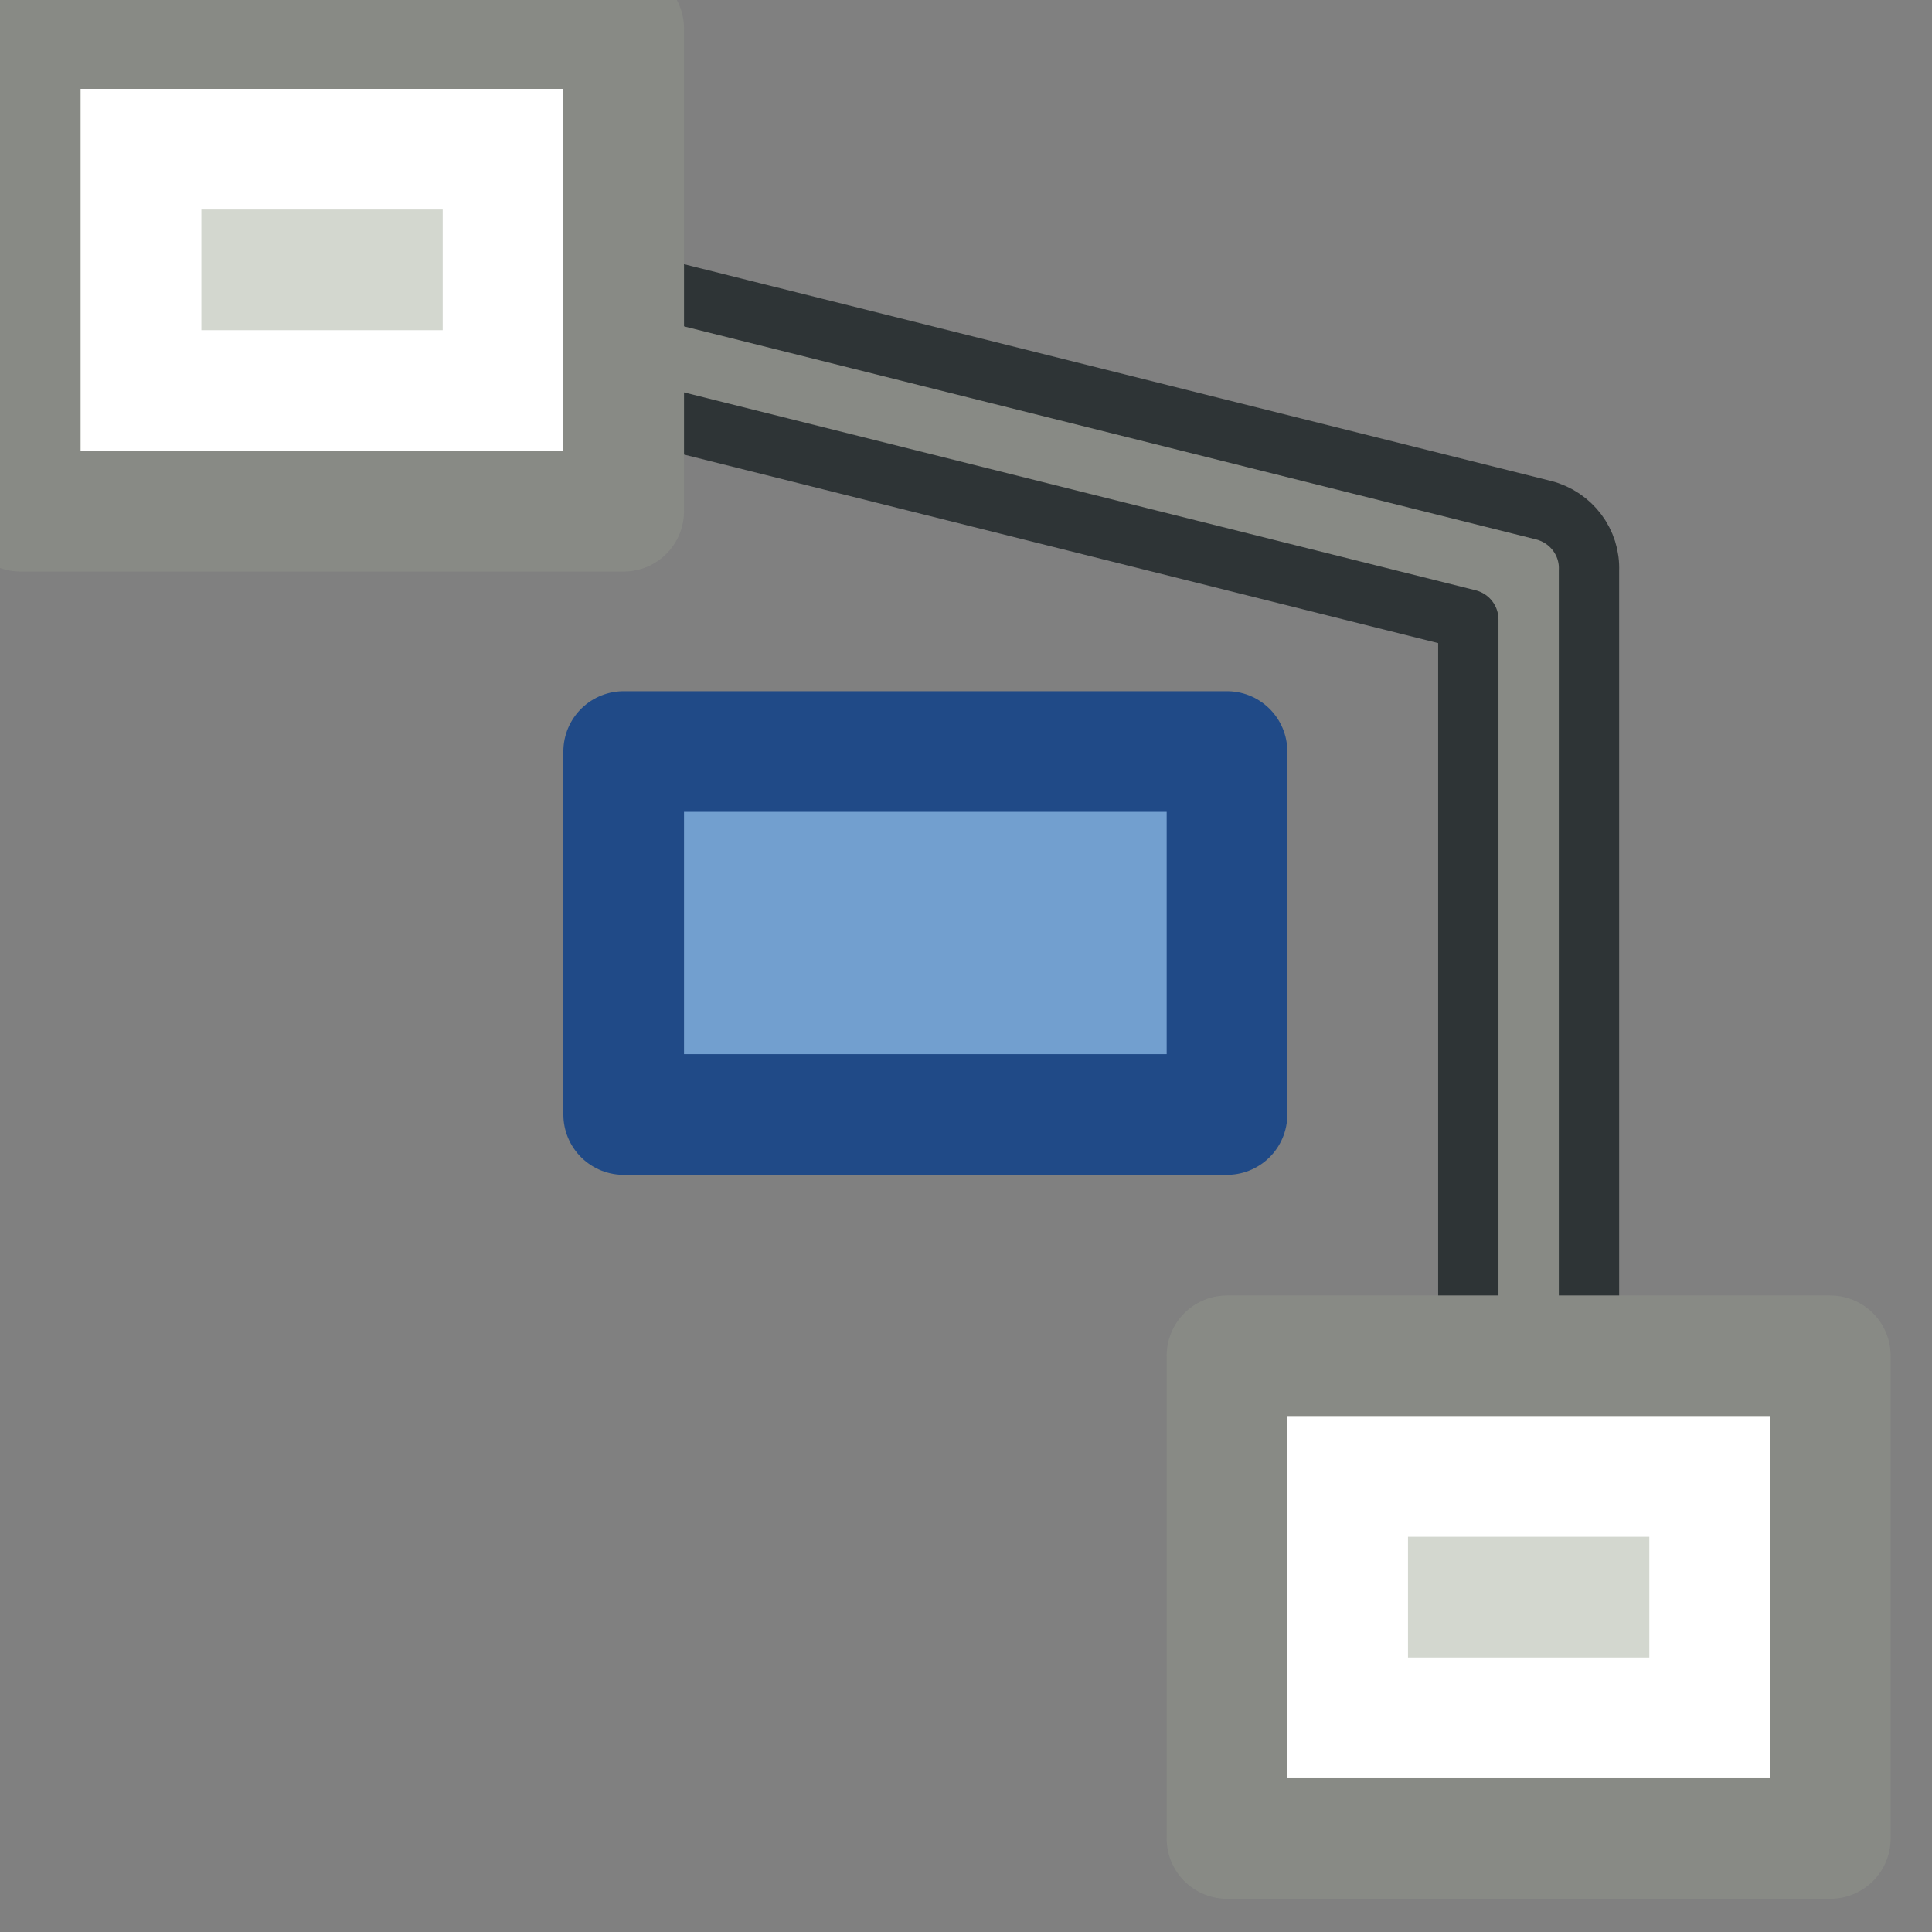 <?xml version="1.0" encoding="UTF-8" standalone="no"?>
<!-- Created with Inkscape (http://www.inkscape.org/) -->

<svg
   xmlns:dc="http://purl.org/dc/elements/1.1/"
   xmlns:cc="http://creativecommons.org/ns#"
   xmlns:rdf="http://www.w3.org/1999/02/22-rdf-syntax-ns#"
   xmlns:svg="http://www.w3.org/2000/svg"
   xmlns="http://www.w3.org/2000/svg"
   xmlns:xlink="http://www.w3.org/1999/xlink"
   xmlns:sodipodi="http://sodipodi.sourceforge.net/DTD/sodipodi-0.dtd"
   xmlns:inkscape="http://www.inkscape.org/namespaces/inkscape"
   width="22"
   height="22"
   id="svg7423"
   sodipodi:version="0.32"
   inkscape:version="0.48.1 r9760"
   version="1.0"
   sodipodi:docname="connector-avoid.svg"
   inkscape:output_extension="org.inkscape.output.svg.inkscape">
  <rect width="100%" height="100%" fill="#808080" stroke="none"/>
  <defs
     id="defs7425">
    <linearGradient
       inkscape:collect="always"
       xlink:href="#linearGradient11207"
       id="linearGradient12439"
       gradientUnits="userSpaceOnUse"
       gradientTransform="matrix(1.498,0,0,1.398,1342.768,792.017)"
       x1="1469"
       y1="34.5"
       x2="1482"
       y2="34.5" />
    <linearGradient
       id="linearGradient11207">
      <stop
         style="stop-color:#d3d7cf;stop-opacity:1;"
         offset="0"
         id="stop11209" />
      <stop
         style="stop-color:#d3d7cf;stop-opacity:1;"
         offset="1"
         id="stop11211" />
    </linearGradient>
    <linearGradient
       inkscape:collect="always"
       xlink:href="#linearGradient11215"
       id="linearGradient12441"
       gradientUnits="userSpaceOnUse"
       gradientTransform="matrix(1.498,0,0,1.398,1342.768,792.017)"
       x1="1469"
       y1="34.5"
       x2="1482"
       y2="34.5" />
    <linearGradient
       id="linearGradient11215">
      <stop
         style="stop-color:#888a85;stop-opacity:1;"
         offset="0"
         id="stop11217" />
      <stop
         style="stop-color:#888a85;stop-opacity:1;"
         offset="1"
         id="stop11219" />
    </linearGradient>
    <linearGradient
       inkscape:collect="always"
       xlink:href="#linearGradient11201"
       id="linearGradient12443"
       gradientUnits="userSpaceOnUse"
       gradientTransform="matrix(1.577,0,0,1.664,1350.739,741.153)"
       x1="1470"
       y1="34.5"
       x2="1481"
       y2="34.5" />
    <linearGradient
       id="linearGradient11201">
      <stop
         style="stop-color:#ffffff;stop-opacity:1;"
         offset="0"
         id="stop11203" />
      <stop
         style="stop-color:#ffffff;stop-opacity:1;"
         offset="1"
         id="stop11205" />
    </linearGradient>
    <linearGradient
       inkscape:collect="always"
       xlink:href="#linearGradient11207"
       id="linearGradient12445"
       gradientUnits="userSpaceOnUse"
       gradientTransform="matrix(1.498,0,0,1.398,1332.768,781.017)"
       x1="1469"
       y1="34.5"
       x2="1482"
       y2="34.5" />
    <linearGradient
       inkscape:collect="always"
       xlink:href="#linearGradient11215"
       id="linearGradient12447"
       gradientUnits="userSpaceOnUse"
       gradientTransform="matrix(1.498,0,0,1.398,1332.768,781.017)"
       x1="1469"
       y1="34.5"
       x2="1482"
       y2="34.5" />
    <linearGradient
       y2="34.5"
       x2="1481"
       y1="34.5"
       x1="1470"
       gradientTransform="matrix(1.577,0,0,1.664,1340.739,730.153)"
       gradientUnits="userSpaceOnUse"
       id="linearGradient7421"
       xlink:href="#linearGradient11201"
       inkscape:collect="always" />
  </defs>
  <sodipodi:namedview
     id="base"
     pagecolor="#ffffff"
     bordercolor="#666666"
     borderopacity="1.0"
     inkscape:pageopacity="0.0"
     inkscape:pageshadow="2"
     inkscape:zoom="1.979899"
     inkscape:cx="-6.3628312"
     inkscape:cy="33.706298"
     inkscape:document-units="px"
     inkscape:current-layer="layer1"
     showgrid="false"
     inkscape:window-width="800"
     inkscape:window-height="545"
     inkscape:window-x="0"
     inkscape:window-y="29" />
  <g
     inkscape:label="Layer 1"
     inkscape:groupmode="layer"
     id="layer1"
     transform="translate(0,-1030.362)">
    <g
       transform="matrix(1.374,0,0,1.374,-1781.159,-431.947)"
       style="display:inline"
       id="connector_avoid">
      <rect
         y="1064"
         x="1296"
         height="16"
         width="16"
         id="rect12425"
         style="fill:none;stroke:none;stroke-width:1;marker:none;visibility:visible;display:inline;overflow:visible;enable-background:accumulate" />
      <rect
         y="1070.5"
         x="1301.5"
         height="3.008"
         width="5"
         id="rect12427"
         style="fill:#729fcf;fill-opacity:1;fill-rule:evenodd;stroke:#204a87;stroke-width:1;stroke-linecap:square;stroke-linejoin:round;stroke-miterlimit:0;stroke-opacity:1;stroke-dasharray:none;stroke-dashoffset:0;marker:none;visibility:visible;display:inline;overflow:visible;enable-background:accumulate" />
      <path
         id="path12455"
         d="m 1300.625,1066.406 -0.219,0.969 0.469,0.125 7.625,1.906 0,6.594 0,0.5 1,0 0,-0.5 0,-7 c 0.01,-0.234 -0.148,-0.442 -0.375,-0.5 l -8,-2 -0.5,-0.094 z"
         style="fill:#888a85;fill-opacity:1;fill-rule:evenodd;stroke:#2e3436;stroke-width:0.5;stroke-linecap:square;stroke-linejoin:round;stroke-miterlimit:0;stroke-opacity:1;stroke-dasharray:none;stroke-dashoffset:0;marker:none;visibility:visible;display:inline;overflow:visible;enable-background:accumulate"
         inkscape:connector-curvature="0" />
      <rect
         y="1075.508"
         x="1306.5"
         height="4"
         width="5"
         id="rect12429"
         style="fill:url(#linearGradient12439);fill-opacity:1;fill-rule:evenodd;stroke:url(#linearGradient12441);stroke-width:1;stroke-linecap:butt;stroke-linejoin:round;stroke-miterlimit:0;stroke-opacity:1;stroke-dasharray:none;stroke-dashoffset:0;marker:none;visibility:visible;display:inline;overflow:visible;enable-background:accumulate" />
      <rect
         y="1076.508"
         x="1307.5"
         height="2"
         width="3"
         id="rect12432"
         style="fill:none;stroke:url(#linearGradient12443);stroke-width:1;stroke-linecap:round;stroke-linejoin:miter;stroke-miterlimit:2;stroke-opacity:1;stroke-dasharray:none;stroke-dashoffset:0;marker:none;visibility:visible;display:inline;overflow:visible;enable-background:accumulate" />
      <rect
         style="fill:url(#linearGradient12445);fill-opacity:1;fill-rule:evenodd;stroke:url(#linearGradient12447);stroke-width:1;stroke-linecap:butt;stroke-linejoin:round;stroke-miterlimit:0;stroke-opacity:1;stroke-dasharray:none;stroke-dashoffset:0;marker:none;visibility:visible;display:inline;overflow:visible;enable-background:accumulate"
         id="rect12434"
         width="5"
         height="4"
         x="1296.5"
         y="1064.508" />
      <rect
         style="fill:none;stroke:url(#linearGradient7421);stroke-width:1;stroke-linecap:round;stroke-linejoin:miter;stroke-miterlimit:2;stroke-opacity:1;stroke-dasharray:none;stroke-dashoffset:0;marker:none;visibility:visible;display:inline;overflow:visible;enable-background:accumulate"
         id="rect12436"
         width="3"
         height="2"
         x="1297.5"
         y="1065.508" />
    </g>
  </g>
</svg>
